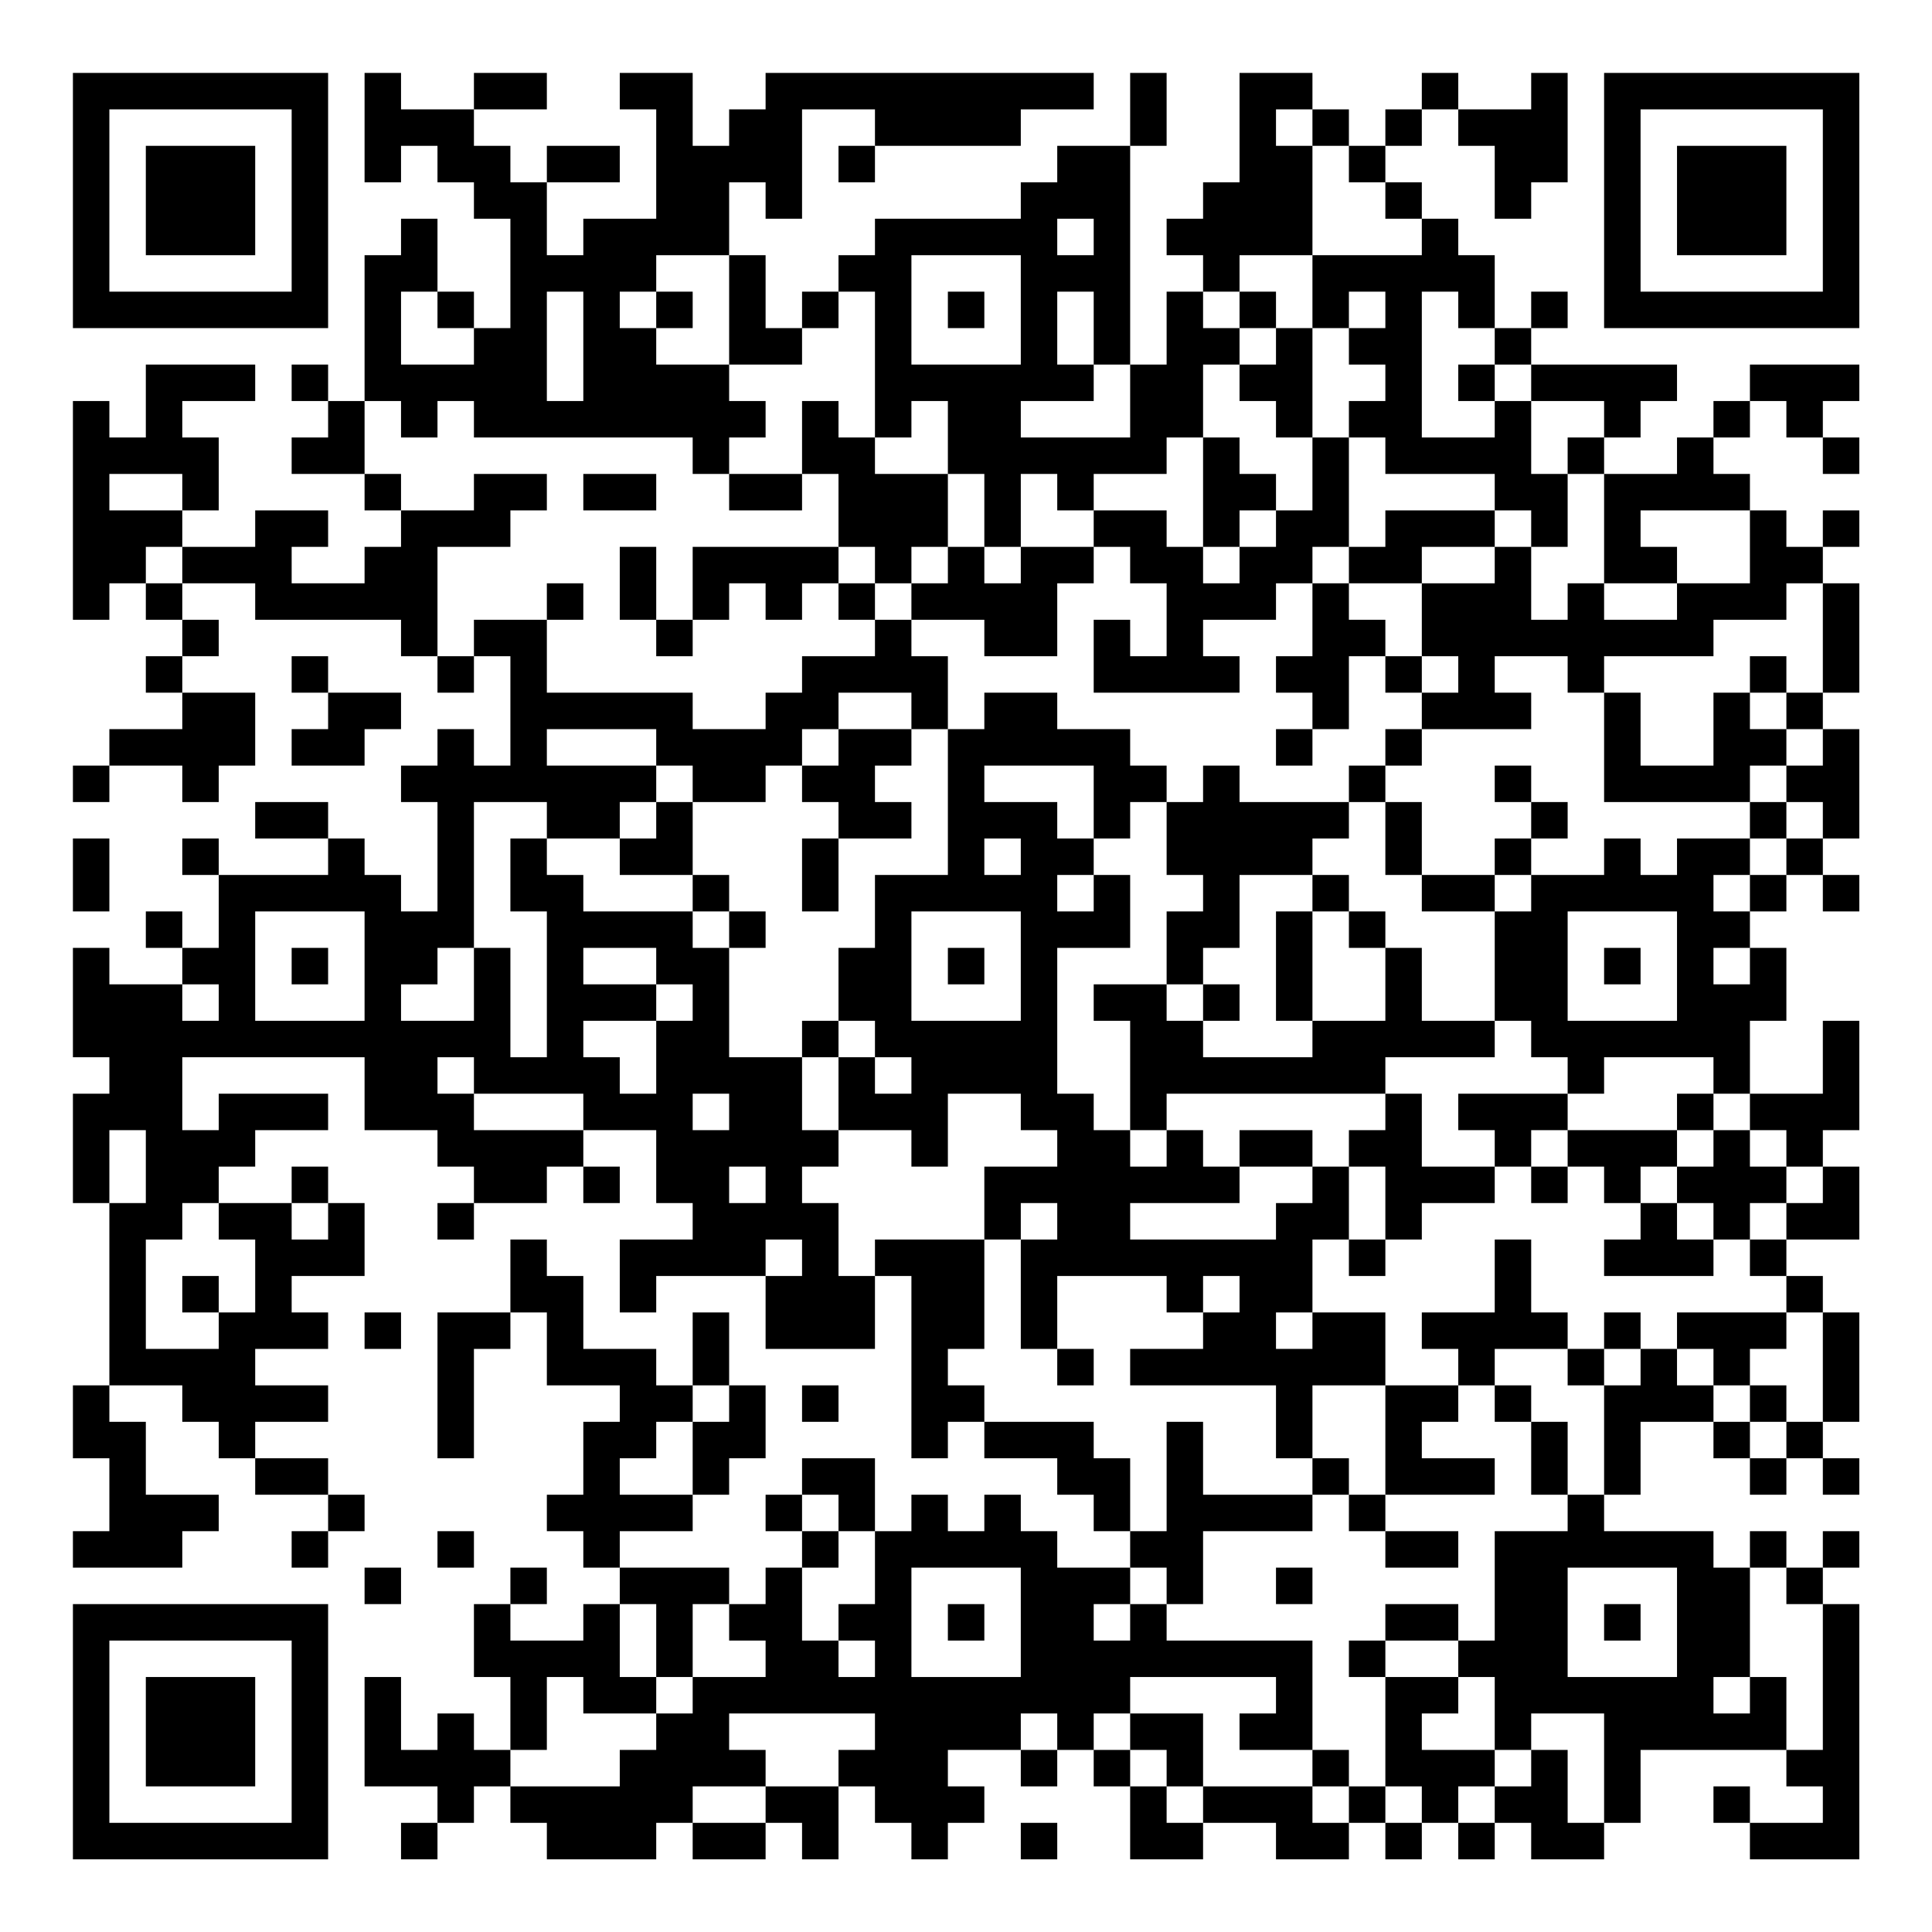 <?xml version="1.0" encoding="UTF-8"?>
<svg xmlns="http://www.w3.org/2000/svg" version="1.1" width="200" height="200" viewBox="0 0 200 200"><rect x="0" y="0" width="200" height="200" fill="#ffffff"/><g transform="scale(3.774)"><g transform="translate(2,2)"><path fill-rule="evenodd" d="M8 0L8 3L9 3L9 2L10 2L10 3L11 3L11 4L12 4L12 7L11 7L11 6L10 6L10 4L9 4L9 5L8 5L8 9L7 9L7 8L6 8L6 9L7 9L7 10L6 10L6 11L8 11L8 12L9 12L9 13L8 13L8 14L6 14L6 13L7 13L7 12L5 12L5 13L3 13L3 12L4 12L4 10L3 10L3 9L5 9L5 8L2 8L2 10L1 10L1 9L0 9L0 15L1 15L1 14L2 14L2 15L3 15L3 16L2 16L2 17L3 17L3 18L1 18L1 19L0 19L0 20L1 20L1 19L3 19L3 20L4 20L4 19L5 19L5 17L3 17L3 16L4 16L4 15L3 15L3 14L5 14L5 15L9 15L9 16L10 16L10 17L11 17L11 16L12 16L12 19L11 19L11 18L10 18L10 19L9 19L9 20L10 20L10 23L9 23L9 22L8 22L8 21L7 21L7 20L5 20L5 21L7 21L7 22L4 22L4 21L3 21L3 22L4 22L4 24L3 24L3 23L2 23L2 24L3 24L3 25L1 25L1 24L0 24L0 27L1 27L1 28L0 28L0 31L1 31L1 36L0 36L0 38L1 38L1 40L0 40L0 41L3 41L3 40L4 40L4 39L2 39L2 37L1 37L1 36L3 36L3 37L4 37L4 38L5 38L5 39L7 39L7 40L6 40L6 41L7 41L7 40L8 40L8 39L7 39L7 38L5 38L5 37L7 37L7 36L5 36L5 35L7 35L7 34L6 34L6 33L8 33L8 31L7 31L7 30L6 30L6 31L4 31L4 30L5 30L5 29L7 29L7 28L4 28L4 29L3 29L3 27L8 27L8 29L10 29L10 30L11 30L11 31L10 31L10 32L11 32L11 31L13 31L13 30L14 30L14 31L15 31L15 30L14 30L14 29L16 29L16 31L17 31L17 32L15 32L15 34L16 34L16 33L19 33L19 35L22 35L22 33L23 33L23 38L24 38L24 37L25 37L25 38L27 38L27 39L28 39L28 40L29 40L29 41L27 41L27 40L26 40L26 39L25 39L25 40L24 40L24 39L23 39L23 40L22 40L22 38L20 38L20 39L19 39L19 40L20 40L20 41L19 41L19 42L18 42L18 41L15 41L15 40L17 40L17 39L18 39L18 38L19 38L19 36L18 36L18 34L17 34L17 36L16 36L16 35L14 35L14 33L13 33L13 32L12 32L12 34L10 34L10 38L11 38L11 35L12 35L12 34L13 34L13 36L15 36L15 37L14 37L14 39L13 39L13 40L14 40L14 41L15 41L15 42L14 42L14 43L12 43L12 42L13 42L13 41L12 41L12 42L11 42L11 44L12 44L12 46L11 46L11 45L10 45L10 46L9 46L9 44L8 44L8 47L10 47L10 48L9 48L9 49L10 49L10 48L11 48L11 47L12 47L12 48L13 48L13 49L16 49L16 48L17 48L17 49L19 49L19 48L20 48L20 49L21 49L21 47L22 47L22 48L23 48L23 49L24 49L24 48L25 48L25 47L24 47L24 46L26 46L26 47L27 47L27 46L28 46L28 47L29 47L29 49L31 49L31 48L33 48L33 49L35 49L35 48L36 48L36 49L37 49L37 48L38 48L38 49L39 49L39 48L40 48L40 49L42 49L42 48L43 48L43 46L47 46L47 47L48 47L48 48L46 48L46 47L45 47L45 48L46 48L46 49L49 49L49 42L48 42L48 41L49 41L49 40L48 40L48 41L47 41L47 40L46 40L46 41L45 41L45 40L42 40L42 39L43 39L43 37L45 37L45 38L46 38L46 39L47 39L47 38L48 38L48 39L49 39L49 38L48 38L48 37L49 37L49 34L48 34L48 33L47 33L47 32L49 32L49 30L48 30L48 29L49 29L49 26L48 26L48 28L46 28L46 26L47 26L47 24L46 24L46 23L47 23L47 22L48 22L48 23L49 23L49 22L48 22L48 21L49 21L49 18L48 18L48 17L49 17L49 14L48 14L48 13L49 13L49 12L48 12L48 13L47 13L47 12L46 12L46 11L45 11L45 10L46 10L46 9L47 9L47 10L48 10L48 11L49 11L49 10L48 10L48 9L49 9L49 8L46 8L46 9L45 9L45 10L44 10L44 11L42 11L42 10L43 10L43 9L44 9L44 8L40 8L40 7L41 7L41 6L40 6L40 7L39 7L39 5L38 5L38 4L37 4L37 3L36 3L36 2L37 2L37 1L38 1L38 2L39 2L39 4L40 4L40 3L41 3L41 0L40 0L40 1L38 1L38 0L37 0L37 1L36 1L36 2L35 2L35 1L34 1L34 0L32 0L32 3L31 3L31 4L30 4L30 5L31 5L31 6L30 6L30 8L29 8L29 2L30 2L30 0L29 0L29 2L27 2L27 3L26 3L26 4L22 4L22 5L21 5L21 6L20 6L20 7L19 7L19 5L18 5L18 3L19 3L19 4L20 4L20 1L22 1L22 2L21 2L21 3L22 3L22 2L26 2L26 1L28 1L28 0L19 0L19 1L18 1L18 2L17 2L17 0L15 0L15 1L16 1L16 4L14 4L14 5L13 5L13 3L15 3L15 2L13 2L13 3L12 3L12 2L11 2L11 1L13 1L13 0L11 0L11 1L9 1L9 0ZM33 1L33 2L34 2L34 5L32 5L32 6L31 6L31 7L32 7L32 8L31 8L31 10L30 10L30 11L28 11L28 12L27 12L27 11L26 11L26 13L25 13L25 11L24 11L24 9L23 9L23 10L22 10L22 6L21 6L21 7L20 7L20 8L18 8L18 5L16 5L16 6L15 6L15 7L16 7L16 8L18 8L18 9L19 9L19 10L18 10L18 11L17 11L17 10L11 10L11 9L10 9L10 10L9 10L9 9L8 9L8 11L9 11L9 12L11 12L11 11L13 11L13 12L12 12L12 13L10 13L10 16L11 16L11 15L13 15L13 17L17 17L17 18L19 18L19 17L20 17L20 16L22 16L22 15L23 15L23 16L24 16L24 18L23 18L23 17L21 17L21 18L20 18L20 19L19 19L19 20L17 20L17 19L16 19L16 18L13 18L13 19L16 19L16 20L15 20L15 21L13 21L13 20L11 20L11 24L10 24L10 25L9 25L9 26L11 26L11 24L12 24L12 27L13 27L13 23L12 23L12 21L13 21L13 22L14 22L14 23L17 23L17 24L18 24L18 27L20 27L20 29L21 29L21 30L20 30L20 31L21 31L21 33L22 33L22 32L25 32L25 35L24 35L24 36L25 36L25 37L28 37L28 38L29 38L29 40L30 40L30 37L31 37L31 39L34 39L34 40L31 40L31 42L30 42L30 41L29 41L29 42L28 42L28 43L29 43L29 42L30 42L30 43L34 43L34 46L32 46L32 45L33 45L33 44L29 44L29 45L28 45L28 46L29 46L29 47L30 47L30 48L31 48L31 47L34 47L34 48L35 48L35 47L36 47L36 48L37 48L37 47L36 47L36 44L38 44L38 45L37 45L37 46L39 46L39 47L38 47L38 48L39 48L39 47L40 47L40 46L41 46L41 48L42 48L42 45L40 45L40 46L39 46L39 44L38 44L38 43L39 43L39 40L41 40L41 39L42 39L42 36L43 36L43 35L44 35L44 36L45 36L45 37L46 37L46 38L47 38L47 37L48 37L48 34L47 34L47 33L46 33L46 32L47 32L47 31L48 31L48 30L47 30L47 29L46 29L46 28L45 28L45 27L42 27L42 28L41 28L41 27L40 27L40 26L39 26L39 23L40 23L40 22L42 22L42 21L43 21L43 22L44 22L44 21L46 21L46 22L45 22L45 23L46 23L46 22L47 22L47 21L48 21L48 20L47 20L47 19L48 19L48 18L47 18L47 17L48 17L48 14L47 14L47 15L45 15L45 16L42 16L42 17L41 17L41 16L39 16L39 17L40 17L40 18L37 18L37 17L38 17L38 16L37 16L37 14L39 14L39 13L40 13L40 15L41 15L41 14L42 14L42 15L44 15L44 14L46 14L46 12L43 12L43 13L44 13L44 14L42 14L42 11L41 11L41 10L42 10L42 9L40 9L40 8L39 8L39 7L38 7L38 6L37 6L37 10L39 10L39 9L40 9L40 11L41 11L41 13L40 13L40 12L39 12L39 11L36 11L36 10L35 10L35 9L36 9L36 8L35 8L35 7L36 7L36 6L35 6L35 7L34 7L34 5L37 5L37 4L36 4L36 3L35 3L35 2L34 2L34 1ZM27 4L27 5L28 5L28 4ZM23 5L23 8L26 8L26 5ZM9 6L9 8L11 8L11 7L10 7L10 6ZM13 6L13 9L14 9L14 6ZM16 6L16 7L17 7L17 6ZM24 6L24 7L25 7L25 6ZM27 6L27 8L28 8L28 9L26 9L26 10L29 10L29 8L28 8L28 6ZM32 6L32 7L33 7L33 8L32 8L32 9L33 9L33 10L34 10L34 12L33 12L33 11L32 11L32 10L31 10L31 13L30 13L30 12L28 12L28 13L26 13L26 14L25 14L25 13L24 13L24 11L22 11L22 10L21 10L21 9L20 9L20 11L18 11L18 12L20 12L20 11L21 11L21 13L17 13L17 15L16 15L16 13L15 13L15 15L16 15L16 16L17 16L17 15L18 15L18 14L19 14L19 15L20 15L20 14L21 14L21 15L22 15L22 14L23 14L23 15L25 15L25 16L27 16L27 14L28 14L28 13L29 13L29 14L30 14L30 16L29 16L29 15L28 15L28 17L32 17L32 16L31 16L31 15L33 15L33 14L34 14L34 16L33 16L33 17L34 17L34 18L33 18L33 19L34 19L34 18L35 18L35 16L36 16L36 17L37 17L37 16L36 16L36 15L35 15L35 14L37 14L37 13L39 13L39 12L36 12L36 13L35 13L35 10L34 10L34 7L33 7L33 6ZM38 8L38 9L39 9L39 8ZM1 11L1 12L3 12L3 11ZM14 11L14 12L16 12L16 11ZM32 12L32 13L31 13L31 14L32 14L32 13L33 13L33 12ZM2 13L2 14L3 14L3 13ZM21 13L21 14L22 14L22 13ZM23 13L23 14L24 14L24 13ZM34 13L34 14L35 14L35 13ZM13 14L13 15L14 15L14 14ZM6 16L6 17L7 17L7 18L6 18L6 19L8 19L8 18L9 18L9 17L7 17L7 16ZM46 16L46 17L45 17L45 19L43 19L43 17L42 17L42 20L46 20L46 21L47 21L47 20L46 20L46 19L47 19L47 18L46 18L46 17L47 17L47 16ZM25 17L25 18L24 18L24 22L22 22L22 24L21 24L21 26L20 26L20 27L21 27L21 29L23 29L23 30L24 30L24 28L26 28L26 29L27 29L27 30L25 30L25 32L26 32L26 35L27 35L27 36L28 36L28 35L27 35L27 33L30 33L30 34L31 34L31 35L29 35L29 36L33 36L33 38L34 38L34 39L35 39L35 40L36 40L36 41L38 41L38 40L36 40L36 39L39 39L39 38L37 38L37 37L38 37L38 36L39 36L39 37L40 37L40 39L41 39L41 37L40 37L40 36L39 36L39 35L41 35L41 36L42 36L42 35L43 35L43 34L42 34L42 35L41 35L41 34L40 34L40 32L39 32L39 34L37 34L37 35L38 35L38 36L36 36L36 34L34 34L34 32L35 32L35 33L36 33L36 32L37 32L37 31L39 31L39 30L40 30L40 31L41 31L41 30L42 30L42 31L43 31L43 32L42 32L42 33L45 33L45 32L46 32L46 31L47 31L47 30L46 30L46 29L45 29L45 28L44 28L44 29L41 29L41 28L38 28L38 29L39 29L39 30L37 30L37 28L36 28L36 27L39 27L39 26L37 26L37 24L36 24L36 23L35 23L35 22L34 22L34 21L35 21L35 20L36 20L36 22L37 22L37 23L39 23L39 22L40 22L40 21L41 21L41 20L40 20L40 19L39 19L39 20L40 20L40 21L39 21L39 22L37 22L37 20L36 20L36 19L37 19L37 18L36 18L36 19L35 19L35 20L32 20L32 19L31 19L31 20L30 20L30 19L29 19L29 18L27 18L27 17ZM21 18L21 19L20 19L20 20L21 20L21 21L20 21L20 23L21 23L21 21L23 21L23 20L22 20L22 19L23 19L23 18ZM25 19L25 20L27 20L27 21L28 21L28 22L27 22L27 23L28 23L28 22L29 22L29 24L27 24L27 28L28 28L28 29L29 29L29 30L30 30L30 29L31 29L31 30L32 30L32 31L29 31L29 32L33 32L33 31L34 31L34 30L35 30L35 32L36 32L36 30L35 30L35 29L36 29L36 28L30 28L30 29L29 29L29 26L28 26L28 25L30 25L30 26L31 26L31 27L34 27L34 26L36 26L36 24L35 24L35 23L34 23L34 22L32 22L32 24L31 24L31 25L30 25L30 23L31 23L31 22L30 22L30 20L29 20L29 21L28 21L28 19ZM16 20L16 21L15 21L15 22L17 22L17 23L18 23L18 24L19 24L19 23L18 23L18 22L17 22L17 20ZM0 21L0 23L1 23L1 21ZM25 21L25 22L26 22L26 21ZM5 23L5 26L8 26L8 23ZM23 23L23 26L26 26L26 23ZM33 23L33 26L34 26L34 23ZM41 23L41 26L44 26L44 23ZM6 24L6 25L7 25L7 24ZM14 24L14 25L16 25L16 26L14 26L14 27L15 27L15 28L16 28L16 26L17 26L17 25L16 25L16 24ZM24 24L24 25L25 25L25 24ZM42 24L42 25L43 25L43 24ZM45 24L45 25L46 25L46 24ZM3 25L3 26L4 26L4 25ZM31 25L31 26L32 26L32 25ZM21 26L21 27L22 27L22 28L23 28L23 27L22 27L22 26ZM10 27L10 28L11 28L11 29L14 29L14 28L11 28L11 27ZM17 28L17 29L18 29L18 28ZM1 29L1 31L2 31L2 29ZM32 29L32 30L34 30L34 29ZM40 29L40 30L41 30L41 29ZM44 29L44 30L43 30L43 31L44 31L44 32L45 32L45 31L44 31L44 30L45 30L45 29ZM18 30L18 31L19 31L19 30ZM3 31L3 32L2 32L2 35L4 35L4 34L5 34L5 32L4 32L4 31ZM6 31L6 32L7 32L7 31ZM26 31L26 32L27 32L27 31ZM19 32L19 33L20 33L20 32ZM3 33L3 34L4 34L4 33ZM31 33L31 34L32 34L32 33ZM8 34L8 35L9 35L9 34ZM33 34L33 35L34 35L34 34ZM44 34L44 35L45 35L45 36L46 36L46 37L47 37L47 36L46 36L46 35L47 35L47 34ZM17 36L17 37L16 37L16 38L15 38L15 39L17 39L17 37L18 37L18 36ZM20 36L20 37L21 37L21 36ZM34 36L34 38L35 38L35 39L36 39L36 36ZM20 39L20 40L21 40L21 41L20 41L20 43L21 43L21 44L22 44L22 43L21 43L21 42L22 42L22 40L21 40L21 39ZM10 40L10 41L11 41L11 40ZM8 41L8 42L9 42L9 41ZM23 41L23 44L26 44L26 41ZM33 41L33 42L34 42L34 41ZM41 41L41 44L44 44L44 41ZM46 41L46 44L45 44L45 45L46 45L46 44L47 44L47 46L48 46L48 42L47 42L47 41ZM15 42L15 44L16 44L16 45L14 45L14 44L13 44L13 46L12 46L12 47L15 47L15 46L16 46L16 45L17 45L17 44L19 44L19 43L18 43L18 42L17 42L17 44L16 44L16 42ZM24 42L24 43L25 43L25 42ZM36 42L36 43L35 43L35 44L36 44L36 43L38 43L38 42ZM42 42L42 43L43 43L43 42ZM18 45L18 46L19 46L19 47L17 47L17 48L19 48L19 47L21 47L21 46L22 46L22 45ZM26 45L26 46L27 46L27 45ZM29 45L29 46L30 46L30 47L31 47L31 45ZM34 46L34 47L35 47L35 46ZM26 48L26 49L27 49L27 48ZM0 0L0 7L7 7L7 0ZM1 1L1 6L6 6L6 1ZM2 2L2 5L5 5L5 2ZM42 0L42 7L49 7L49 0ZM43 1L43 6L48 6L48 1ZM44 2L44 5L47 5L47 2ZM0 42L0 49L7 49L7 42ZM1 43L1 48L6 48L6 43ZM2 44L2 47L5 47L5 44Z" fill="#000000"/></g></g></svg>
